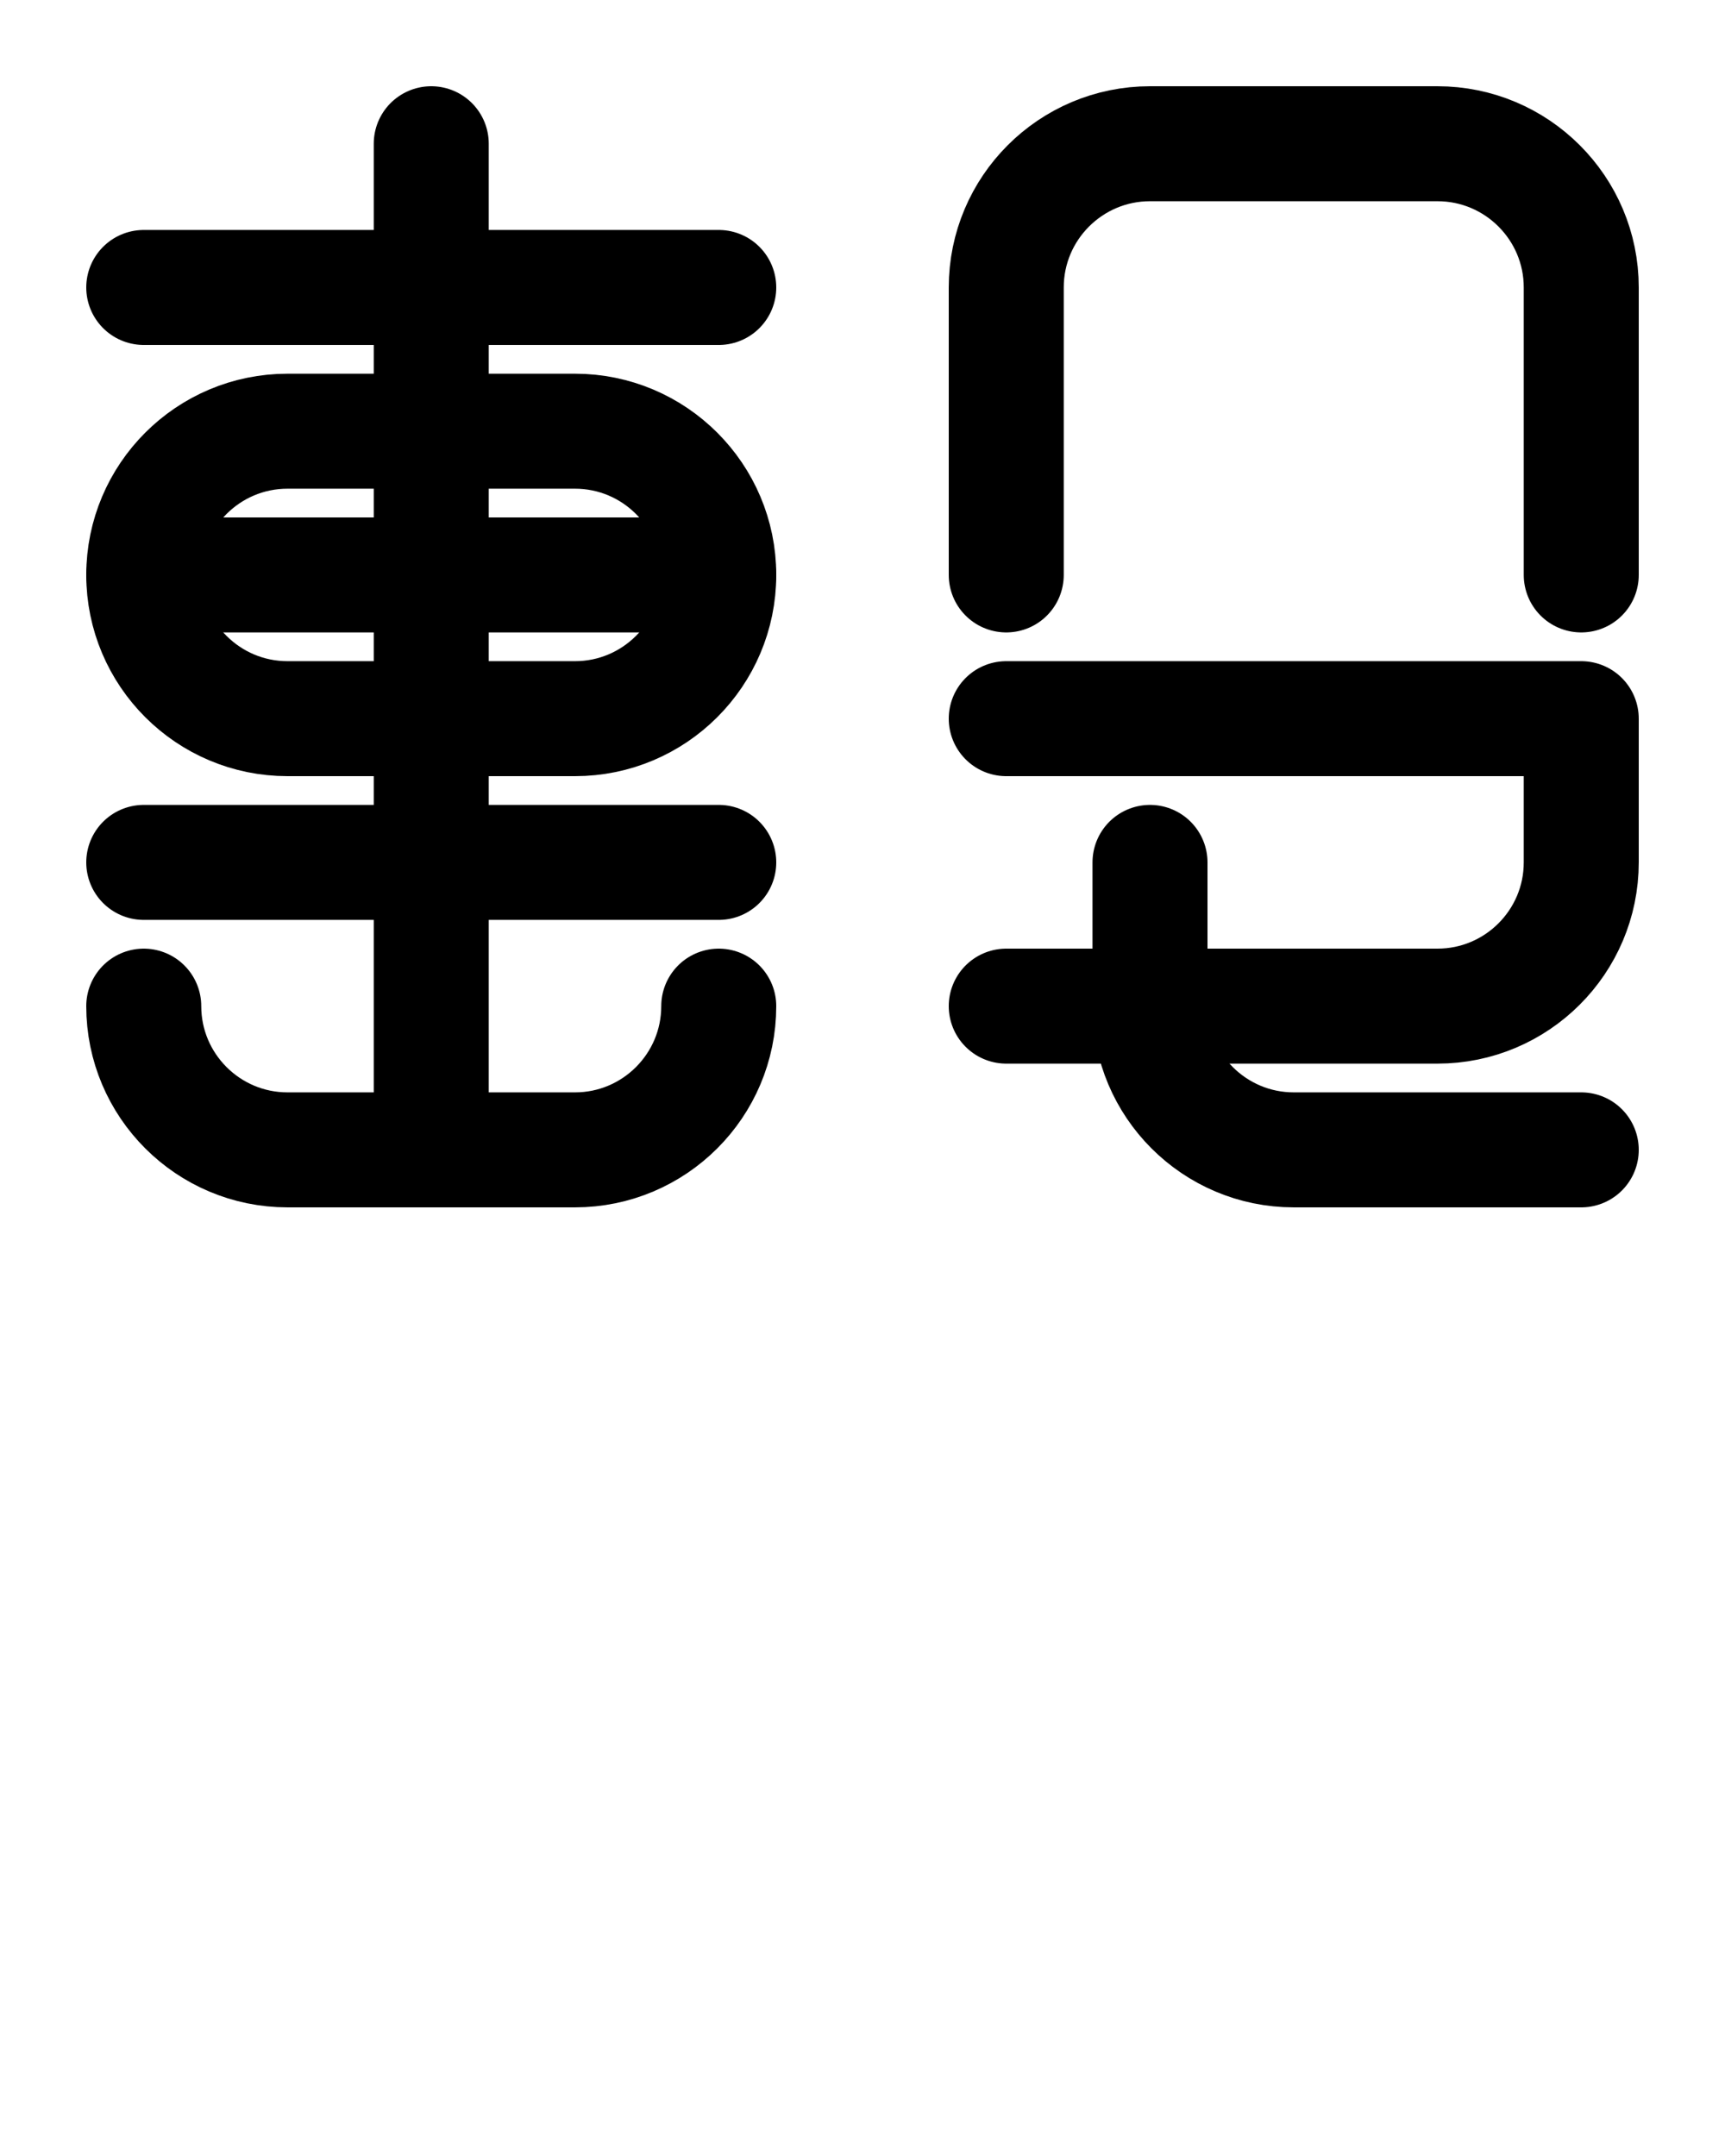 <?xml version="1.0" encoding="utf-8"?>
<!-- Generator: Adobe Illustrator 26.0.0, SVG Export Plug-In . SVG Version: 6.00 Build 0)  -->
<svg version="1.1" id="图层_1" xmlns="http://www.w3.org/2000/svg" xmlns:xlink="http://www.w3.org/1999/xlink" x="0px" y="0px"
	 viewBox="0 0 720 900" style="enable-background:new 0 0 720 900;" xml:space="preserve">
<style type="text/css">
	.st0{fill:none;stroke:#000000;stroke-width:48;stroke-linecap:round;stroke-linejoin:round;stroke-miterlimit:10;}
</style>
<path class="st0" d="M240,300H120c-33.1,0-60-26.9-60-60l0,0c0-33.1,26.9-60,60-60h120c33.1,0,60,26.9,60,60l0,0
	C300,273.1,273.1,300,240,300z"/>
<line class="st0" x1="180" y1="60" x2="180" y2="480"/>
<line class="st0" x1="60" y1="240" x2="300" y2="240"/>
<line class="st0" x1="60" y1="120" x2="300" y2="120"/>
<line class="st0" x1="60" y1="360" x2="300" y2="360"/>
<path class="st0" d="M60,420c0,33.1,26.9,60,60,60h120c33.1,0,60-26.9,60-60"/>
<path class="st0" d="M420,300h240v60c0,33.1-26.9,60-60,60H420"/>
<path class="st0" d="M660,240V120c0-33.1-26.9-60-60-60H480c-33.1,0-60,26.9-60,60v120"/>
<path class="st0" d="M480,360v60c0,33.1,26.9,60,60,60h120"/>
</svg>
